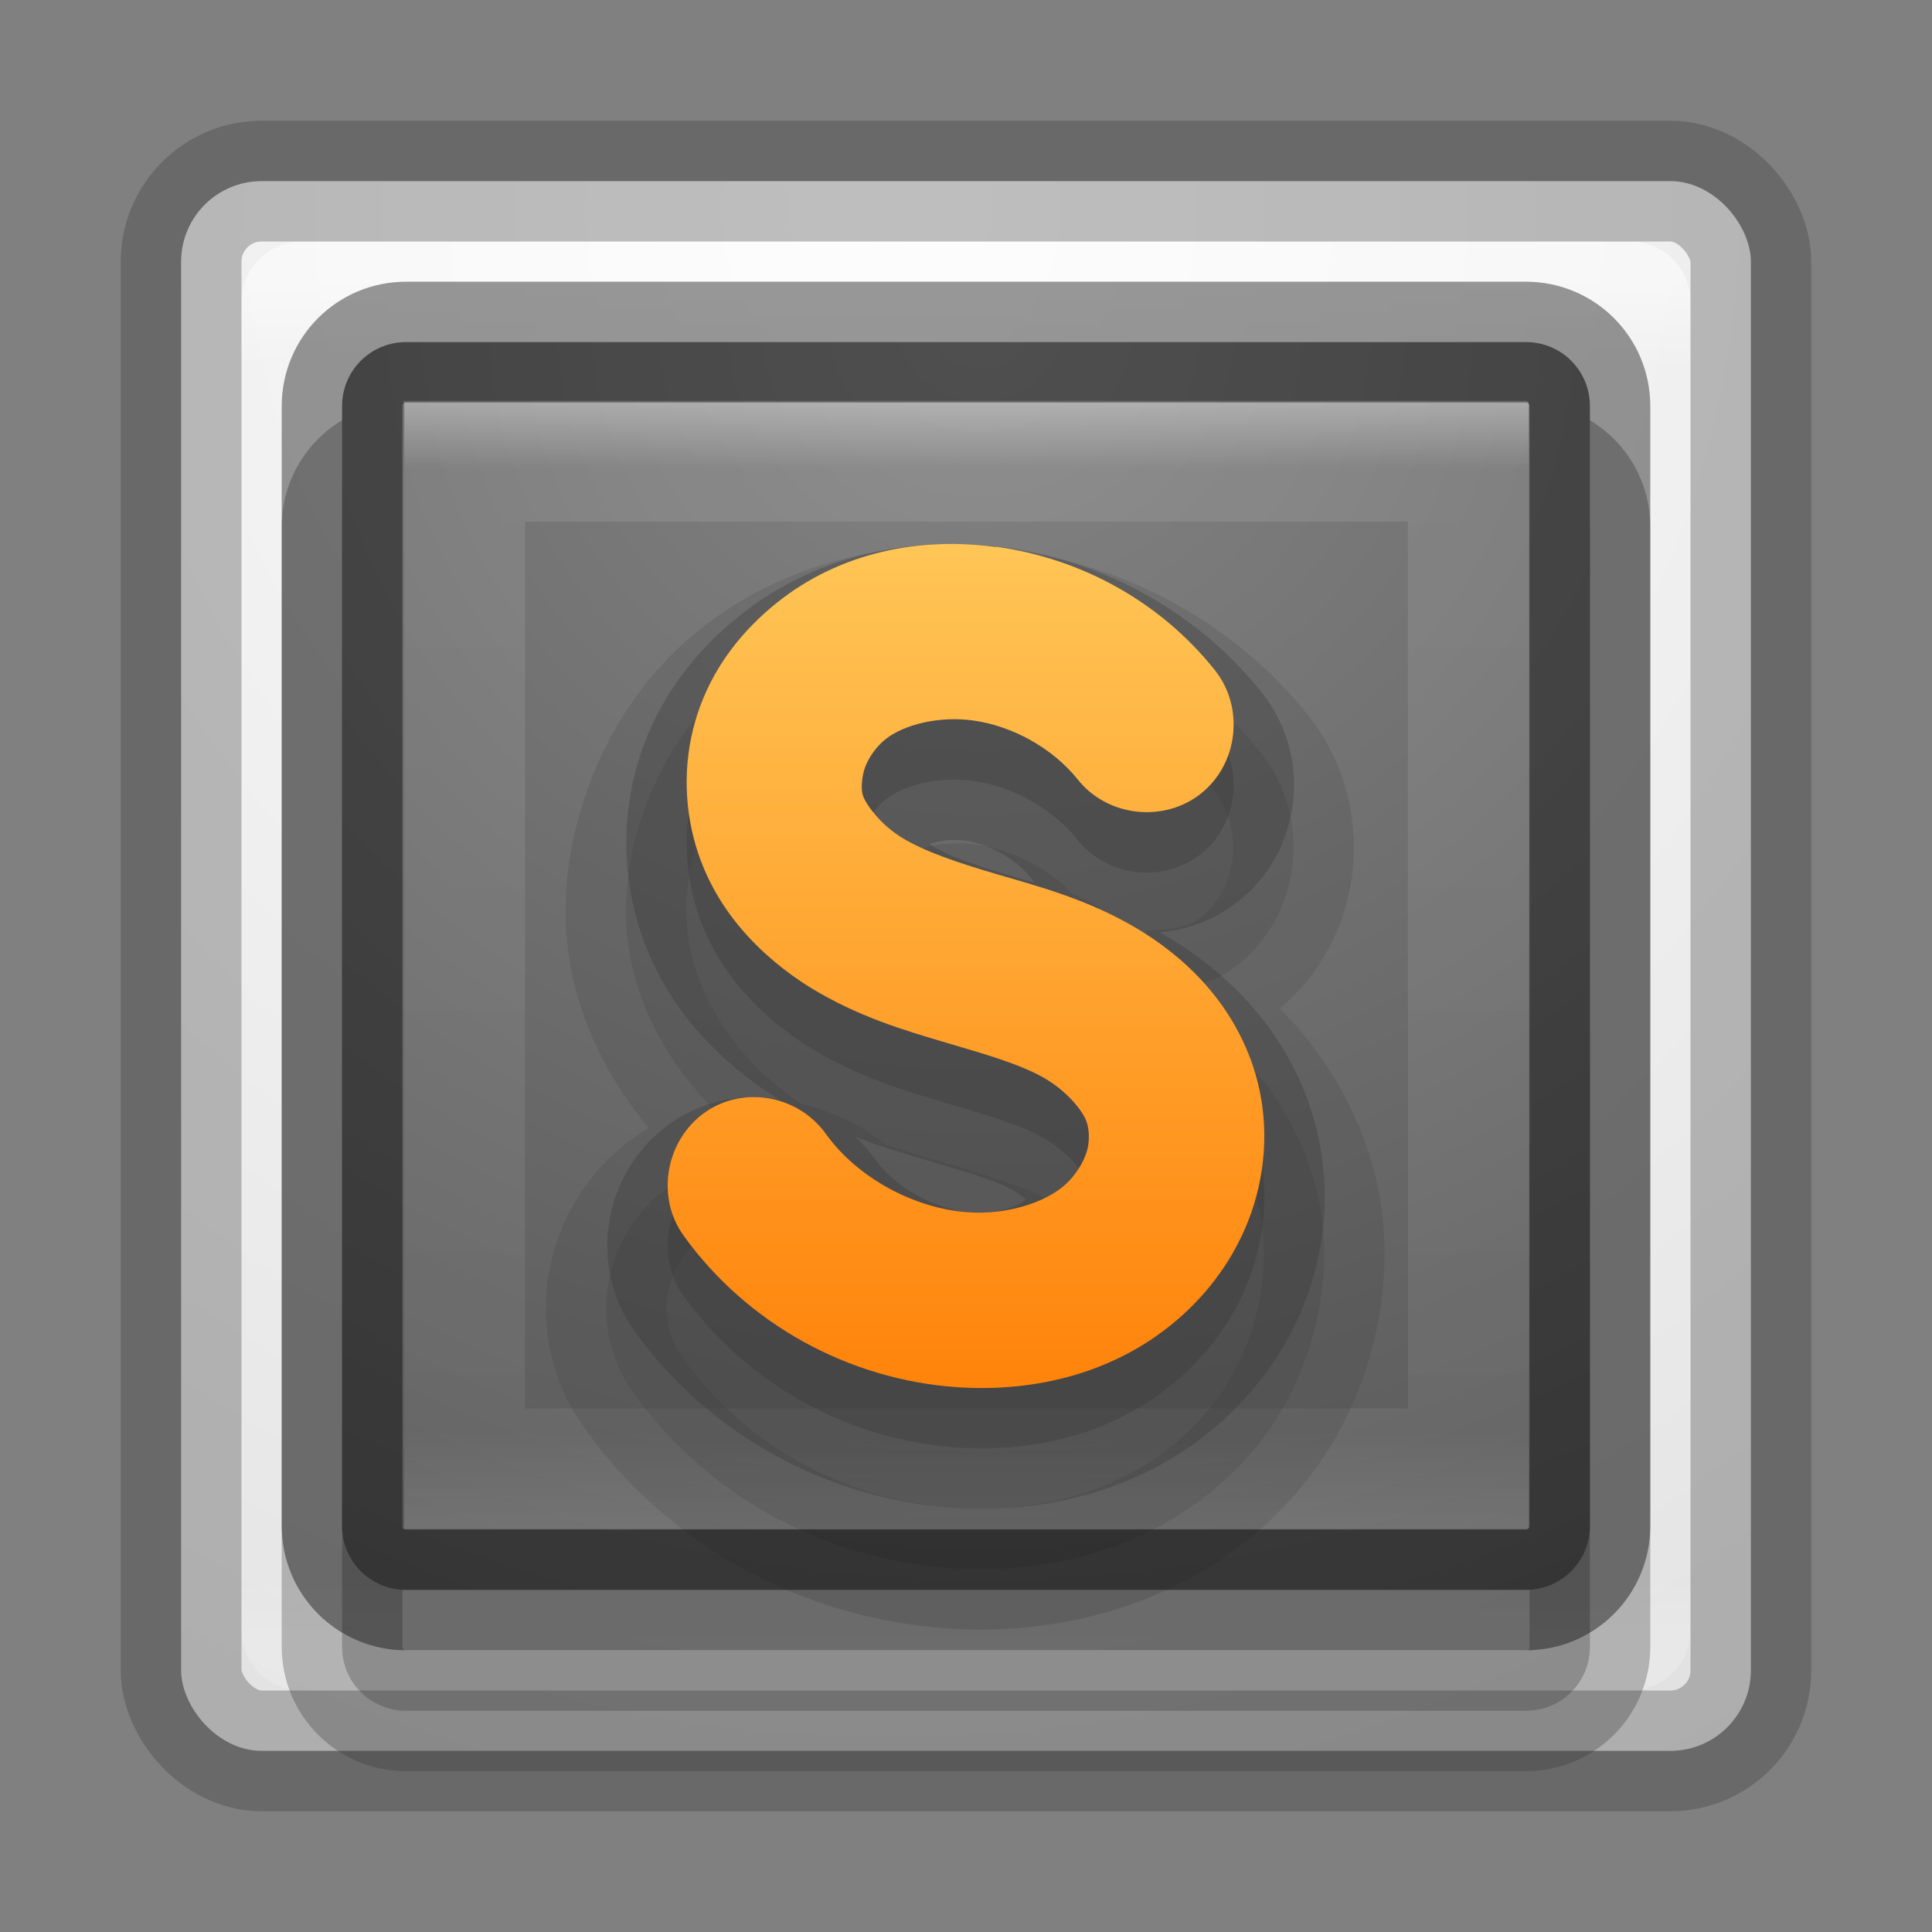 <?xml version="1.0" encoding="UTF-8" standalone="no"?>
<!-- Created with Inkscape (http://www.inkscape.org/) -->

<svg
   xmlns:dc="http://purl.org/dc/elements/1.1/"
   xmlns:cc="http://creativecommons.org/ns#"
   xmlns:rdf="http://www.w3.org/1999/02/22-rdf-syntax-ns#"
   xmlns:svg="http://www.w3.org/2000/svg"
   xmlns="http://www.w3.org/2000/svg"
   xmlns:xlink="http://www.w3.org/1999/xlink"
   xmlns:sodipodi="http://sodipodi.sourceforge.net/DTD/sodipodi-0.dtd"
   xmlns:inkscape="http://www.inkscape.org/namespaces/inkscape"
   version="1.1"
   width="16"
   height="16"
   id="svg7357"
   inkscape:version="0.48.4 r9939"
   sodipodi:docname="brackets2.svg">
  <rect width="100%" height="100%" fill="#808080" stroke="none"/>
  <sodipodi:namedview
     pagecolor="#ffffff"
     bordercolor="#666666"
     borderopacity="1"
     objecttolerance="10"
     gridtolerance="10"
     guidetolerance="10"
     inkscape:pageopacity="0"
     inkscape:pageshadow="2"
     inkscape:window-width="1920"
     inkscape:window-height="1025"
     id="namedview28"
     showgrid="false"
     inkscape:zoom="1"
     inkscape:cx="15.618795"
     inkscape:cy="-0.43198052"
     inkscape:window-x="0"
     inkscape:window-y="30"
     inkscape:window-maximized="1"
     inkscape:current-layer="svg7357" />
  <defs
     id="defs7359">
    <linearGradient
       id="linearGradient3924-4-8">
      <stop
         id="stop3926-0-4"
         style="stop-color:#ffffff;stop-opacity:1"
         offset="0" />
      <stop
         id="stop3928-6-8"
         style="stop-color:#ffffff;stop-opacity:0.235"
         offset="0.063" />
      <stop
         id="stop3930-2-1"
         style="stop-color:#ffffff;stop-opacity:0.157"
         offset="0.951" />
      <stop
         id="stop3932-9-0"
         style="stop-color:#ffffff;stop-opacity:0.392"
         offset="1" />
    </linearGradient>
    <linearGradient
       id="linearGradient3688-464-309">
      <stop
         id="stop2889"
         style="stop-color:#181818;stop-opacity:1"
         offset="0" />
      <stop
         id="stop2891"
         style="stop-color:#181818;stop-opacity:0"
         offset="1" />
    </linearGradient>
    <linearGradient
       id="linearGradient4632-92-3-0-8-1-6">
      <stop
         offset="0"
         style="stop-color:#fafafa;stop-opacity:1"
         id="stop4634-68-8-0-2-9-1" />
      <stop
         offset="1"
         style="stop-color:#e1e1e1;stop-opacity:1"
         id="stop4636-8-21-7-1-4-9" />
    </linearGradient>
    <linearGradient
       inkscape:collect="always"
       id="linearGradient5721">
      <stop
         style="stop-color:#848484;stop-opacity:1"
         offset="0"
         id="stop5723" />
      <stop
         style="stop-color:#595959;stop-opacity:1"
         offset="1"
         id="stop5725" />
    </linearGradient>
    <linearGradient
       id="linearGradient4418-4"
       inkscape:collect="always">
      <stop
         id="stop4420-7"
         offset="0"
         style="stop-color:#ff7a00;stop-opacity:1;" />
      <stop
         id="stop4423-7"
         offset="1"
         style="stop-color:#ffd062;stop-opacity:1" />
    </linearGradient>
    <linearGradient
       id="linearGradient6369">
      <stop
         id="stop6371"
         style="stop-color:#ffffff;stop-opacity:1"
         offset="0" />
      <stop
         id="stop6373"
         style="stop-color:#ffffff;stop-opacity:0.235"
         offset="0.063" />
      <stop
         id="stop6375"
         style="stop-color:#ffffff;stop-opacity:0.157"
         offset="0.901" />
      <stop
         id="stop6377"
         style="stop-color:#ffffff;stop-opacity:0.392"
         offset="1" />
    </linearGradient>
    <linearGradient
       inkscape:collect="always"
       xlink:href="#linearGradient4418-4"
       id="linearGradient3066"
       gradientUnits="userSpaceOnUse"
       gradientTransform="matrix(0.333,0,0,0.333,13.228,-0.335)"
       x1="-15.91"
       y1="38.492"
       x2="-15.91"
       y2="11.198" />
    <linearGradient
       inkscape:collect="always"
       xlink:href="#linearGradient6369"
       id="linearGradient3072"
       gradientUnits="userSpaceOnUse"
       gradientTransform="translate(17.629,-0.18)"
       x1="-9.375"
       y1="3.469"
       x2="-9.375"
       y2="12.98" />
    <radialGradient
       inkscape:collect="always"
       xlink:href="#linearGradient5721"
       id="radialGradient3075"
       gradientUnits="userSpaceOnUse"
       gradientTransform="matrix(0,0.732,-0.779,4.8644795e-6,15.134,-96.621)"
       cx="135.625"
       cy="9"
       fx="135.625"
       fy="9"
       r="15.5" />
    <linearGradient
       inkscape:collect="always"
       xlink:href="#linearGradient3924-4-8"
       id="linearGradient3080"
       gradientUnits="userSpaceOnUse"
       gradientTransform="matrix(0.297,0,0,0.297,0.865,0.865)"
       x1="24"
       y1="5"
       x2="24"
       y2="43" />
    <radialGradient
       inkscape:collect="always"
       xlink:href="#linearGradient4632-92-3-0-8-1-6"
       id="radialGradient3083"
       gradientUnits="userSpaceOnUse"
       gradientTransform="matrix(0,0.754,-0.721,0,13.414,-103.174)"
       cx="139.133"
       cy="8.375"
       fx="139.133"
       fy="8.375"
       r="19.5" />
    <radialGradient
       inkscape:collect="always"
       xlink:href="#linearGradient3688-464-309"
       id="radialGradient3086"
       gradientUnits="userSpaceOnUse"
       gradientTransform="matrix(0.773,0,0,0.3,-17.038,-25.969)"
       cx="4.993"
       cy="43.5"
       fx="4.993"
       fy="43.5"
       r="2.5" />
  </defs>
  <path
     style="opacity:0.3;color:#000000;fill:#1a1a1a;stroke:#1a1a1a;stroke-width:1;stroke-opacity:1;marker:none;visibility:visible;display:inline;overflow:visible;enable-background:accumulate"
     d="m 3.363,3.353 9.274,0 c 0.294,0 0.53,0.236 0.53,0.53 l 0,9.274 c 0,0.294 -0.236,0.53 -0.53,0.53 l -9.274,0 c -0.294,0 -0.53,-0.236 -0.53,-0.53 l 0,-9.274 c 0,-0.294 0.236,-0.53 0.53,-0.53 z"
     id="path3288"
     inkscape:connector-curvature="0" />
  <rect
     width="1.93"
     height="1.5"
     x="-13.174"
     y="-13.669"
     transform="scale(-1,-1)"
     id="rect6288"
     style="opacity:0.6;fill:url(#radialGradient3086);fill-opacity:1;stroke:none" />
  <rect
     style="color:#000000;fill:url(#radialGradient3083);fill-opacity:1;fill-rule:nonzero;stroke:none;stroke-width:1;marker:none;visibility:visible;display:inline;overflow:visible;enable-background:accumulate"
     id="rect6290"
     y="1.5"
     x="1.5"
     ry="0.667"
     rx="0.667"
     height="13"
     width="13" />
  <rect
     style="opacity:0.5;fill:none;stroke:url(#linearGradient3080);stroke-width:1;stroke-linecap:round;stroke-linejoin:round;stroke-miterlimit:4;stroke-opacity:1;stroke-dasharray:none;stroke-dashoffset:0"
     id="rect3289"
     y="2.5"
     x="2.5"
     height="11"
     width="11" />
  <path
     style="opacity:0.3;color:#000000;fill:#333333;stroke:#333333;stroke-width:1;stroke-opacity:1;marker:none;visibility:visible;display:inline;overflow:visible;enable-background:accumulate"
     d="m 3.363,3.834 9.274,0 c 0.294,0 0.53,0.236 0.53,0.53 l 0,9.274 c 0,0.294 -0.236,0.53 -0.53,0.53 l -9.274,0 c -0.294,0 -0.53,-0.236 -0.53,-0.53 l 0,-9.274 c 0,-0.294 0.236,-0.53 0.53,-0.53 z"
     id="path3301"
     inkscape:connector-curvature="0" />
  <rect
     style="opacity:0.3;color:#000000;fill:none;stroke:#333333;stroke-width:1;stroke-linecap:round;stroke-linejoin:round;stroke-miterlimit:4;stroke-opacity:1;stroke-dasharray:none;stroke-dashoffset:0;marker:none;visibility:visible;display:inline;overflow:visible;enable-background:accumulate"
     id="rect6296"
     y="1.5"
     x="1.5"
     ry="0.667"
     rx="0.667"
     height="13"
     width="13" />
  <path
     style="color:#000000;fill:url(#radialGradient3075);fill-opacity:1;fill-rule:nonzero;stroke:none;stroke-width:1;marker:none;visibility:visible;display:inline;overflow:visible;enable-background:accumulate"
     d="m 3.363,2.833 9.274,0 c 0.294,0 0.53,0.236 0.53,0.53 l 0,9.274 c 0,0.294 -0.236,0.53 -0.53,0.53 l -9.274,0 c -0.294,0 -0.53,-0.236 -0.53,-0.53 l 0,-9.274 c 0,-0.294 0.236,-0.53 0.53,-0.53 z"
     id="path6298"
     inkscape:connector-curvature="0" />
  <path
     inkscape:connector-curvature="0"
     style="font-size:medium;font-style:normal;font-variant:normal;font-weight:normal;font-stretch:normal;text-indent:0;text-align:start;text-decoration:none;line-height:normal;letter-spacing:normal;word-spacing:normal;text-transform:none;direction:ltr;block-progression:tb;writing-mode:lr-tb;text-anchor:start;baseline-shift:baseline;opacity:0.4;color:#000000;fill:url(#linearGradient3072);fill-opacity:1;stroke:none;stroke-width:1;marker:none;visibility:visible;display:inline;overflow:visible;enable-background:accumulate;font-family:Sans;-inkscape-font-specification:Sans"
     d="m 3.348,3.32 c -0.025,0 0,0.006 0,0.031 l 0,9.281 c 0,0.025 -0.025,0.031 0,0.031 l 9.281,0 c 0.025,0 0.031,-0.006 0.031,-0.031 l 0,-9.281 c 0,-0.025 -0.006,-0.031 -0.031,-0.031 l -9.281,0 z m 1,1 7.312,0 0,7.344 -7.312,0 0,-7.344 z"
     id="path3303" />
  <path
     style="font-size:medium;font-style:normal;font-variant:normal;font-weight:normal;font-stretch:normal;text-indent:0;text-align:start;text-decoration:none;line-height:normal;letter-spacing:normal;word-spacing:normal;text-transform:none;direction:ltr;block-progression:tb;writing-mode:lr-tb;text-anchor:start;baseline-shift:baseline;opacity:0.15;color:#000000;fill:#333333;fill-opacity:1;fill-rule:nonzero;stroke:#333333;stroke-width:1;marker:none;visibility:visible;display:inline;overflow:visible;enable-background:new;font-family:sans-serif;-inkscape-font-specification:sans-serif"
     d="m 8.317,5.049 c -0.722,-0.097 -1.561,0.032 -2.219,0.562 -0.328,0.265 -0.586,0.622 -0.75,1.062 -0.166,0.444 -0.221,0.929 -0.094,1.406 0.097,0.362 0.288,0.686 0.5,0.938 0.21,0.248 0.446,0.445 0.688,0.594 0.464,0.285 0.918,0.402 1.25,0.5 0.335,0.099 0.61,0.188 0.719,0.25 0.035,0.02 0.035,0.067 0.062,0.094 -0.016,0.014 -0.222,0.106 -0.406,0.094 -0.283,-0.019 -0.652,-0.215 -0.812,-0.438 -0.194,-0.274 -0.502,-0.445 -0.812,-0.5 -0.31,-0.055 -0.63,0.019 -0.906,0.219 -0.549,0.396 -0.688,1.167 -0.281,1.719 0.615,0.852 1.58,1.366 2.625,1.438 0.745,0.051 1.596,-0.13 2.25,-0.719 0.328,-0.296 0.577,-0.667 0.719,-1.125 0.143,-0.462 0.167,-0.979 0,-1.469 -0.235,-0.692 -0.733,-1.161 -1.219,-1.437 -0.045,-0.026 -0.081,-0.008 -0.125,-0.031 0.261,-0.004 0.531,-0.044 0.75,-0.219 0.528,-0.421 0.608,-1.222 0.188,-1.75 -0.528,-0.662 -1.294,-1.07 -2.125,-1.188 z m -0.312,2.438 c 0.191,0.027 0.415,0.136 0.531,0.281 0.072,0.091 0.191,0.092 0.281,0.156 -0.137,-0.043 -0.329,-0.124 -0.438,-0.156 -0.314,-0.093 -0.552,-0.186 -0.656,-0.25 0.048,-0.013 0.163,-0.048 0.281,-0.031 z"
     id="path3293"
     inkscape:connector-curvature="0"
     sodipodi:nodetypes="cscscssccccsscssscscsccsccscs" />
  <path
     style="font-size:medium;font-style:normal;font-variant:normal;font-weight:normal;font-stretch:normal;text-indent:0;text-align:start;text-decoration:none;line-height:normal;letter-spacing:normal;word-spacing:normal;text-transform:none;direction:ltr;block-progression:tb;writing-mode:lr-tb;text-anchor:start;baseline-shift:baseline;opacity:0.3;color:#000000;fill:#333333;fill-opacity:1;fill-rule:nonzero;stroke:#333333;stroke-width:1;marker:none;visibility:visible;display:inline;overflow:visible;enable-background:new;font-family:sans-serif;-inkscape-font-specification:sans-serif"
     d="M 8.238,5.029 C 7.626,4.948 6.96,5.067 6.426,5.498 6.155,5.717 5.929,5.998 5.801,6.342 5.671,6.689 5.649,7.081 5.749,7.457 5.825,7.741 5.962,7.982 6.134,8.186 6.305,8.388 6.507,8.552 6.707,8.675 7.105,8.92 7.498,9.035 7.832,9.134 c 0.333,0.098 0.615,0.179 0.813,0.292 0.187,0.107 0.323,0.272 0.354,0.365 0.022,0.064 0.027,0.164 0,0.25 -0.028,0.089 -0.092,0.194 -0.177,0.271 -0.17,0.153 -0.491,0.251 -0.802,0.229 C 7.573,10.509 7.104,10.257 6.842,9.894 6.613,9.57 6.153,9.485 5.832,9.717 5.51,9.949 5.43,10.419 5.665,10.738 c 0.526,0.728 1.364,1.188 2.26,1.25 0.639,0.044 1.331,-0.112 1.865,-0.594 0.268,-0.242 0.481,-0.552 0.594,-0.917 0.114,-0.367 0.12,-0.773 -0.01,-1.156 C 10.187,8.772 9.782,8.398 9.374,8.165 8.975,7.938 8.575,7.834 8.249,7.738 7.924,7.642 7.654,7.551 7.467,7.436 7.374,7.378 7.3,7.309 7.249,7.248 7.199,7.189 7.157,7.128 7.144,7.082 7.129,7.025 7.138,6.927 7.165,6.852 7.194,6.775 7.253,6.687 7.332,6.623 7.489,6.497 7.786,6.428 8.061,6.467 8.389,6.513 8.72,6.698 8.926,6.957 9.171,7.265 9.639,7.317 9.947,7.071 10.255,6.826 10.307,6.358 10.061,6.05 9.616,5.491 8.967,5.13 8.259,5.029 c -0.007,-9.88e-4 -0.014,8.84e-4 -0.021,0 z"
     id="path6338"
     inkscape:connector-curvature="0"
     sodipodi:nodetypes="cscccsssccsccscssscssccccsscsccc" />
  <path
     inkscape:connector-curvature="0"
     id="path6304"
     d="m 3.363,2.833 9.274,0 c 0.294,0 0.53,0.236 0.53,0.53 l 0,9.274 c 0,0.294 -0.236,0.53 -0.53,0.53 l -9.274,0 c -0.294,0 -0.53,-0.236 -0.53,-0.53 l 0,-9.274 c 0,-0.294 0.236,-0.53 0.53,-0.53 z"
     style="opacity:0.4;color:#000000;fill:none;stroke:#000000;stroke-width:1;stroke-opacity:1;marker:none;visibility:visible;display:inline;overflow:visible;enable-background:accumulate" />
  <path
     style="font-size:medium;font-style:normal;font-variant:normal;font-weight:normal;font-stretch:normal;text-indent:0;text-align:start;text-decoration:none;line-height:normal;letter-spacing:normal;word-spacing:normal;text-transform:none;direction:ltr;block-progression:tb;writing-mode:lr-tb;text-anchor:start;baseline-shift:baseline;color:#000000;fill:url(#linearGradient3066);fill-opacity:1;fill-rule:nonzero;stroke:none;stroke-width:1;marker:none;visibility:visible;display:inline;overflow:visible;enable-background:new;font-family:sans-serif;-inkscape-font-specification:sans-serif"
     d="M 8.238,4.529 C 7.626,4.447 6.96,4.566 6.426,4.998 6.155,5.217 5.929,5.498 5.801,5.842 5.671,6.188 5.649,6.581 5.749,6.956 5.825,7.241 5.962,7.482 6.134,7.686 c 0.171,0.202 0.373,0.366 0.573,0.49 0.398,0.245 0.791,0.359 1.125,0.458 0.333,0.098 0.615,0.179 0.813,0.292 0.187,0.107 0.323,0.272 0.354,0.365 0.022,0.064 0.027,0.164 0,0.25 C 8.971,9.629 8.907,9.734 8.822,9.811 8.651,9.964 8.331,10.061 8.02,10.04 7.573,10.009 7.104,9.757 6.842,9.394 6.613,9.07 6.153,8.985 5.832,9.217 5.51,9.449 5.43,9.919 5.665,10.238 c 0.526,0.728 1.364,1.188 2.26,1.25 0.639,0.044 1.331,-0.112 1.865,-0.594 C 10.058,10.652 10.271,10.342 10.384,9.977 10.498,9.61 10.504,9.204 10.374,8.821 10.187,8.272 9.782,7.898 9.374,7.665 8.975,7.437 8.575,7.334 8.249,7.238 7.924,7.142 7.654,7.051 7.467,6.936 7.374,6.878 7.3,6.809 7.249,6.748 7.199,6.689 7.157,6.627 7.144,6.581 7.129,6.525 7.138,6.426 7.165,6.352 7.194,6.275 7.253,6.187 7.332,6.123 7.489,5.997 7.786,5.928 8.061,5.967 8.389,6.013 8.72,6.198 8.926,6.456 9.171,6.764 9.639,6.817 9.947,6.571 10.255,6.325 10.307,5.858 10.061,5.55 9.616,4.991 8.967,4.629 8.259,4.529 c -0.007,-9.88e-4 -0.014,8.841e-4 -0.021,0 z"
     id="path6256"
     inkscape:connector-curvature="0"
     sodipodi:nodetypes="cscccsssccsccscssscssccccsscsccc" />
</svg>
